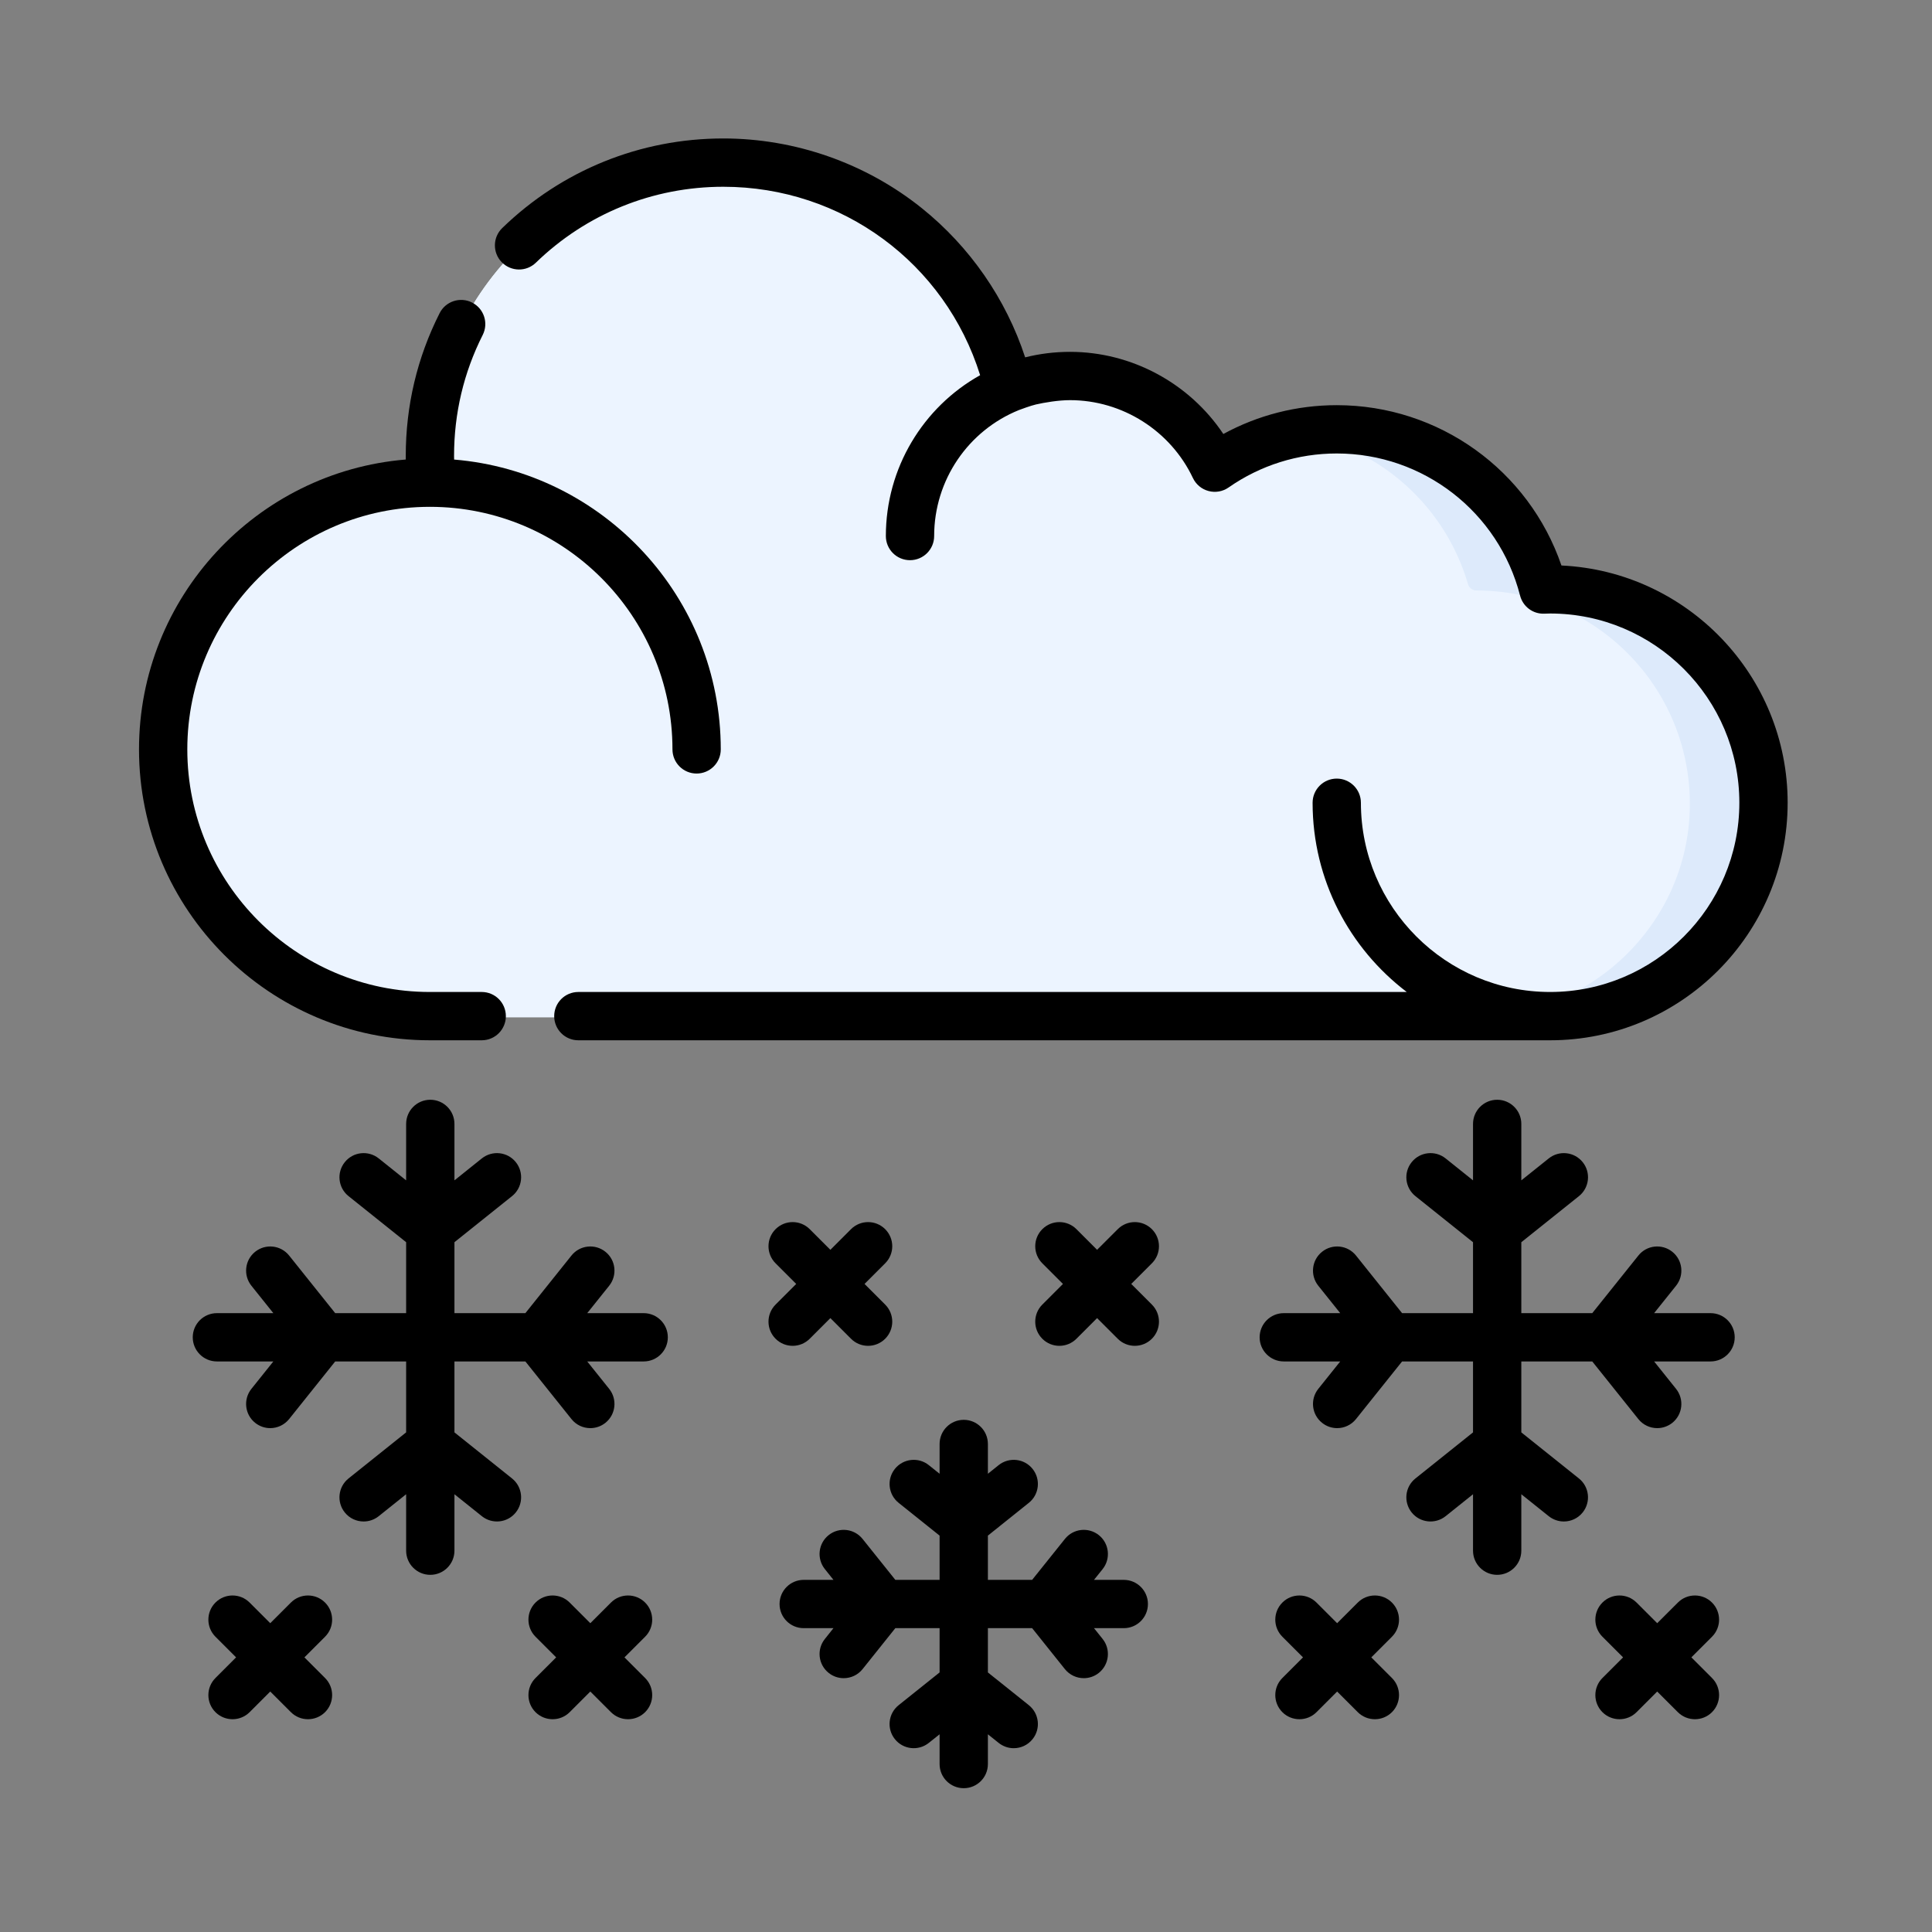 <svg xmlns="http://www.w3.org/2000/svg" viewBox="0 0 600 600" width="600" height="600">
	<rect x="0" y="0" width="600" height="600" fill="#808080" stroke="none"/>
	<style>
		tspan { white-space:pre }
		.shp0 { fill: #ecf4ff } 
		.shp1 { fill: #ddeafb } 
		.shp2 { fill: #000000 } 
	</style>
	<g id="Layer">
		<g id="Layer">
			<g id="Layer">
				<path id="Layer" class="shp0" d="M481.53 183.38L481.51 183.38C480.29 183.38 479.23 182.56 478.89 181.38C470.87 153.82 445.42 133.68 415.26 133.68C403.99 133.68 393.38 136.5 384.08 141.47C380.44 143.42 375.92 142.4 373.61 138.98C364.67 125.79 349.57 117.11 332.43 117.11C328.42 117.11 324.53 117.59 320.79 118.48C316.75 119.46 312.58 117.28 311.27 113.34C299.27 77.04 265.07 50.84 224.75 50.84C174.42 50.84 133.63 91.64 133.63 141.96C133.63 143.1 133.66 144.24 133.71 145.37C133.75 146.49 133.39 147.59 132.7 148.47L132.63 148.56C131.76 149.67 130.46 150.32 129.06 150.4C84.97 152.8 50.05 189.66 50.81 234.52C51.58 279.87 89.31 315.91 134.67 315.91L480.54 315.91C516.96 315.91 547.32 286.94 547.79 250.52C548.27 213.52 518.42 183.38 481.53 183.38Z" />
				<path id="Layer" class="shp0" d="M481.53 183.38L481.51 183.38C480.29 183.38 479.23 182.56 478.89 181.38C470.87 153.82 445.42 133.68 415.26 133.68C403.99 133.68 393.38 136.5 384.08 141.47C380.44 143.42 375.92 142.4 373.61 138.98C364.67 125.79 349.57 117.11 332.43 117.11C328.42 117.11 324.53 117.59 320.79 118.48C316.75 119.46 312.58 117.28 311.27 113.34C299.27 77.04 265.07 50.84 224.75 50.84C174.42 50.84 133.63 91.64 133.63 141.96C133.63 143.1 133.66 144.24 133.71 145.37C133.75 146.49 133.39 147.59 132.7 148.47L132.63 148.56C131.76 149.67 130.46 150.32 129.06 150.4C84.97 152.8 50.05 189.66 50.81 234.52C51.58 279.87 89.31 315.91 134.67 315.91L480.54 315.91C516.96 315.91 547.32 286.94 547.79 250.52C548.27 213.52 518.42 183.38 481.53 183.38Z" />
				<path id="Layer" class="shp1" d="M481.53 183.38L481.51 183.38C480.29 183.38 479.23 182.56 478.89 181.38C470.87 153.82 445.42 133.68 415.26 133.68C411.34 133.68 407.5 134.03 403.77 134.68C428.75 139.06 448.91 157.41 455.89 181.38C456.23 182.56 457.29 183.38 458.51 183.38L458.53 183.38C495.42 183.38 525.27 213.52 524.79 250.52C524.32 286.94 493.96 315.91 457.54 315.91L480.54 315.91C516.96 315.91 547.32 286.94 547.79 250.52C548.27 213.52 518.42 183.38 481.53 183.38Z" />
			</g>
		</g>
		<g id="Layer">
			<path id="Layer" class="shp2" d="M199.9 407.81L182.37 407.81L189.19 399.29C191.77 396.05 191.25 391.33 188.02 388.75C184.78 386.16 180.06 386.68 177.47 389.92L163.16 407.81L141.13 407.81L141.13 385.78L159.02 371.47C162.26 368.88 162.78 364.16 160.2 360.93C157.61 357.69 152.89 357.17 149.65 359.75L141.13 366.57L141.13 349.04C141.13 344.9 137.77 341.54 133.63 341.54C129.49 341.54 126.13 344.9 126.13 349.04L126.13 366.57L117.61 359.75C114.37 357.17 109.65 357.69 107.07 360.93C104.48 364.16 105 368.88 108.24 371.47L126.13 385.78L126.13 407.81L104.1 407.81L89.79 389.92C87.2 386.68 82.48 386.16 79.24 388.75C76.01 391.33 75.49 396.05 78.07 399.29L84.89 407.81L67.36 407.81C63.22 407.81 59.86 411.17 59.86 415.31C59.86 419.45 63.22 422.81 67.36 422.81L84.89 422.81L78.07 431.33C75.49 434.57 76.01 439.29 79.24 441.87C80.63 442.98 82.28 443.52 83.92 443.52C86.12 443.52 88.3 442.55 89.79 440.7L104.1 422.81L126.13 422.81L126.13 444.84L108.24 459.15C105 461.74 104.48 466.46 107.07 469.7C108.55 471.55 110.73 472.51 112.93 472.51C114.57 472.51 116.22 471.97 117.61 470.87L126.13 464.05L126.13 481.58C126.13 485.72 129.49 489.08 133.63 489.08C137.77 489.08 141.13 485.72 141.13 481.58L141.13 464.05L149.65 470.87C152.89 473.45 157.61 472.93 160.19 469.7C162.78 466.46 162.26 461.74 159.02 459.15L141.13 444.84L141.13 422.81L163.16 422.81L177.47 440.7C178.95 442.56 181.13 443.52 183.33 443.52C184.98 443.52 186.63 442.98 188.01 441.88C191.25 439.29 191.77 434.57 189.19 431.33L182.37 422.81L199.9 422.81C204.04 422.81 207.4 419.45 207.4 415.31C207.4 411.17 204.04 407.81 199.9 407.81L199.9 407.81Z" />
			<path id="Layer" class="shp2" d="M531.23 407.81L513.7 407.81L520.52 399.29C523.11 396.05 522.58 391.33 519.35 388.75C516.11 386.16 511.39 386.68 508.81 389.92L494.49 407.81L472.46 407.81L472.46 385.78L490.36 371.47C493.59 368.88 494.12 364.16 491.53 360.93C488.94 357.69 484.22 357.17 480.99 359.75L472.46 366.57L472.46 349.04C472.46 344.9 469.1 341.54 464.96 341.54C460.82 341.54 457.46 344.9 457.46 349.04L457.46 366.57L448.94 359.75C445.71 357.17 440.98 357.69 438.4 360.93C435.81 364.16 436.33 368.88 439.57 371.47L457.46 385.78L457.46 407.81L435.43 407.81L421.12 389.92C418.53 386.68 413.81 386.16 410.58 388.75C407.34 391.33 406.82 396.05 409.4 399.29L416.22 407.81L398.69 407.81C394.55 407.81 391.19 411.17 391.19 415.31C391.19 419.45 394.55 422.81 398.69 422.81L416.22 422.81L409.4 431.33C406.82 434.57 407.34 439.29 410.58 441.87C411.96 442.98 413.61 443.52 415.26 443.52C417.46 443.52 419.64 442.55 421.12 440.7L435.43 422.81L457.46 422.81L457.46 444.84L439.57 459.15C436.33 461.74 435.81 466.46 438.4 469.7C440.98 472.93 445.7 473.45 448.94 470.87L457.46 464.05L457.46 481.58C457.46 485.72 460.82 489.08 464.96 489.08C469.1 489.08 472.46 485.72 472.46 481.58L472.46 464.05L480.98 470.87C482.37 471.97 484.02 472.51 485.66 472.51C487.86 472.51 490.04 471.55 491.52 469.7C494.11 466.46 493.59 461.74 490.35 459.15L472.46 444.84L472.46 422.81L494.49 422.81L508.8 440.7C510.29 442.56 512.47 443.52 514.66 443.52C516.31 443.52 517.96 442.98 519.35 441.88C522.58 439.29 523.1 434.57 520.52 431.33L513.7 422.81L531.23 422.81C535.37 422.81 538.73 419.45 538.73 415.31C538.73 411.17 535.37 407.81 531.23 407.81Z" />
			<path id="Layer" class="shp2" d="M349 490.64L339.75 490.64L342.43 487.3C345.02 484.06 344.49 479.34 341.26 476.75C338.02 474.17 333.3 474.69 330.72 477.93L320.54 490.64L306.8 490.64L306.8 476.9L319.51 466.72C322.75 464.14 323.27 459.42 320.68 456.18C318.1 452.95 313.38 452.42 310.14 455.01L306.8 457.69L306.8 448.44C306.8 444.3 303.44 440.94 299.3 440.94C295.15 440.94 291.8 444.3 291.8 448.44L291.8 457.69L288.45 455.01C285.22 452.42 280.5 452.95 277.91 456.18C275.32 459.42 275.85 464.14 279.08 466.72L291.8 476.9L291.8 490.64L278.05 490.64L267.88 477.93C265.29 474.69 260.57 474.17 257.34 476.75C254.1 479.34 253.58 484.06 256.17 487.3L258.84 490.64L249.6 490.64C245.45 490.64 242.1 494 242.1 498.14C242.1 502.29 245.45 505.64 249.6 505.64L258.84 505.64L256.17 508.99C253.58 512.22 254.1 516.94 257.34 519.53C258.72 520.64 260.37 521.17 262.02 521.17C264.22 521.17 266.4 520.21 267.88 518.36L278.05 505.64L291.8 505.64L291.8 519.39L279.08 529.56C275.84 532.15 275.32 536.87 277.91 540.1C280.5 543.34 285.22 543.86 288.45 541.27L291.8 538.6L291.8 547.84C291.8 551.99 295.15 555.34 299.3 555.34C303.44 555.34 306.8 551.99 306.8 547.84L306.8 538.6L310.14 541.27C311.53 542.38 313.18 542.92 314.82 542.92C317.02 542.92 319.2 541.96 320.68 540.1C323.27 536.87 322.75 532.15 319.51 529.56L306.8 519.39L306.8 505.64L320.54 505.64L330.71 518.36C332.2 520.21 334.38 521.17 336.58 521.17C338.22 521.17 339.87 520.64 341.26 519.53C344.49 516.94 345.01 512.22 342.43 508.99L339.75 505.64L349 505.64C353.14 505.64 356.5 502.29 356.5 498.14C356.5 494 353.14 490.64 349 490.64L349 490.64Z" />
			<path id="Layer" class="shp2" d="M251.47 415.76L257.88 409.35L264.29 415.76C265.75 417.23 267.67 417.96 269.59 417.96C271.51 417.96 273.43 417.23 274.9 415.76C277.83 412.83 277.83 408.08 274.9 405.15L268.49 398.74L274.9 392.33C277.83 389.4 277.83 384.66 274.9 381.73C271.97 378.8 267.22 378.8 264.29 381.73L257.88 388.14L251.47 381.73C248.54 378.8 243.79 378.8 240.86 381.73C237.93 384.66 237.93 389.4 240.86 392.33L247.27 398.74L240.86 405.15C237.93 408.08 237.93 412.83 240.86 415.76C242.33 417.23 244.25 417.96 246.17 417.96C248.09 417.96 250 417.22 251.47 415.76L251.47 415.76Z" />
			<path id="Layer" class="shp2" d="M200.35 497.69C197.42 494.76 192.67 494.76 189.74 497.69L183.33 504.1L176.92 497.69C173.99 494.76 169.24 494.76 166.31 497.69C163.38 500.62 163.38 505.37 166.31 508.3L172.72 514.71L166.31 521.12C163.38 524.05 163.38 528.8 166.31 531.73C167.78 533.19 169.7 533.92 171.62 533.92C173.54 533.92 175.46 533.19 176.92 531.73L183.33 525.32L189.74 531.73C191.21 533.19 193.13 533.92 195.04 533.92C196.96 533.92 198.88 533.19 200.35 531.73C203.28 528.8 203.28 524.05 200.35 521.12L193.94 514.71L200.35 508.3C203.28 505.37 203.28 500.62 200.35 497.69L200.35 497.69Z" />
			<path id="Layer" class="shp2" d="M432.28 497.69C429.35 494.76 424.6 494.76 421.67 497.69L415.26 504.1L408.85 497.69C405.92 494.76 401.17 494.76 398.25 497.69C395.32 500.62 395.32 505.37 398.25 508.3L404.66 514.71L398.25 521.12C395.32 524.05 395.32 528.8 398.25 531.73C399.71 533.19 401.63 533.92 403.55 533.92C405.47 533.92 407.39 533.19 408.85 531.73L415.26 525.32L421.67 531.73C423.14 533.19 425.06 533.92 426.98 533.92C428.89 533.92 430.81 533.19 432.28 531.73C435.21 528.8 435.21 524.05 432.28 521.12L425.87 514.71L432.28 508.3C435.21 505.37 435.21 500.62 432.28 497.69L432.28 497.69Z" />
			<path id="Layer" class="shp2" d="M531.68 497.69C528.75 494.76 524 494.76 521.08 497.69L514.66 504.1L508.25 497.69C505.32 494.76 500.57 494.76 497.65 497.69C494.72 500.62 494.72 505.37 497.65 508.3L504.06 514.71L497.65 521.12C494.72 524.05 494.72 528.8 497.65 531.73C499.11 533.19 501.03 533.92 502.95 533.92C504.87 533.92 506.79 533.19 508.25 531.73L514.66 525.32L521.07 531.73C522.54 533.19 524.46 533.92 526.38 533.92C528.3 533.92 530.22 533.19 531.68 531.73C534.61 528.8 534.61 524.05 531.68 521.12L525.27 514.71L531.68 508.3C534.61 505.37 534.61 500.62 531.68 497.69L531.68 497.69Z" />
			<path id="Layer" class="shp2" d="M357.73 381.73C354.8 378.8 350.05 378.8 347.13 381.73L340.71 388.14L334.3 381.73C331.37 378.8 326.63 378.8 323.7 381.73C320.77 384.66 320.77 389.4 323.7 392.33L330.11 398.74L323.7 405.15C320.77 408.08 320.77 412.83 323.7 415.76C325.16 417.23 327.08 417.96 329 417.96C330.92 417.96 332.84 417.22 334.3 415.76L340.71 409.35L347.12 415.76C348.59 417.23 350.51 417.96 352.43 417.96C354.35 417.96 356.27 417.22 357.73 415.76C360.66 412.83 360.66 408.08 357.73 405.15L351.32 398.74L357.73 392.33C360.66 389.4 360.66 384.66 357.73 381.73L357.73 381.73Z" />
			<path id="Layer" class="shp2" d="M100.95 497.69C98.02 494.76 93.27 494.76 90.34 497.69L83.93 504.1L77.52 497.69C74.59 494.76 69.84 494.76 66.91 497.69C63.98 500.62 63.98 505.37 66.91 508.3L73.32 514.71L66.91 521.12C63.98 524.05 63.98 528.8 66.91 531.73C68.38 533.19 70.3 533.92 72.22 533.92C74.13 533.92 76.06 533.19 77.52 531.73L83.93 525.32L90.34 531.73C91.81 533.19 93.72 533.92 95.64 533.92C97.56 533.92 99.48 533.19 100.95 531.73C103.88 528.8 103.88 524.05 100.95 521.12L94.54 514.71L100.95 508.3C103.88 505.37 103.88 500.62 100.95 497.69L100.95 497.69Z" />
			<path id="Layer" class="shp2" d="M133.5 323.07L149.6 323.07C153.75 323.07 157.1 319.71 157.1 315.57C157.1 311.42 153.75 308.07 149.6 308.07L133.5 308.07C91.97 308.07 58.17 274.27 58.17 232.73C58.17 191.22 91.93 157.44 133.44 157.4C133.46 157.4 133.49 157.4 133.51 157.4C175.05 157.4 208.84 191.2 208.84 232.73C208.84 236.88 212.2 240.23 216.34 240.23C220.48 240.23 223.84 236.88 223.84 232.73C223.84 185.46 187.33 146.55 141.03 142.72C141.03 142.35 141.01 141.98 141.01 141.62C141.01 128.39 144 115.74 149.91 104.02C151.78 100.32 150.29 95.81 146.59 93.95C142.89 92.08 138.38 93.57 136.52 97.27C129.54 111.1 126.01 126.02 126.01 141.62C126.01 141.98 126.01 142.34 126.01 142.71C79.69 146.53 43.17 185.45 43.17 232.73C43.17 282.54 83.7 323.07 133.5 323.07L133.5 323.07Z" />
			<path id="Layer" class="shp2" d="M484.92 175.62C474.78 146.03 446.88 125.83 415.14 125.83C402.72 125.83 390.69 128.91 379.92 134.78C369.41 119.06 351.51 109.27 332.31 109.27C327.57 109.27 322.91 109.84 318.37 110.98C312.44 92.87 301.22 76.62 286.23 64.61C268.83 50.67 246.95 43 224.62 43C198.85 43 174.47 52.88 155.98 70.82C153 73.7 152.93 78.45 155.81 81.42C158.7 84.39 163.44 84.47 166.42 81.58C182.1 66.38 202.77 58 224.62 58C261.56 58 293.55 81.78 304.39 116.52C286.64 126.44 275.11 145.37 275.11 166.47C275.11 170.61 278.46 173.97 282.61 173.97C286.75 173.97 290.11 170.61 290.11 166.47C290.11 149.09 300.7 133.7 316.46 127.34C316.71 127.24 320.16 125.96 321.72 125.61C324.32 125.02 328.66 124.27 332.31 124.27C348.54 124.27 363.52 133.76 370.47 148.45C371.42 150.45 373.19 151.93 375.33 152.49C377.46 153.06 379.74 152.66 381.55 151.39C391.44 144.49 403.06 140.83 415.14 140.83C441.99 140.83 465.4 158.98 472.07 184.95C472.94 188.35 476.02 190.71 479.56 190.58C479.56 190.58 480.96 190.53 481.41 190.53C513.81 190.53 540.17 216.9 540.17 249.3C540.17 281.71 513.81 308.07 481.41 308.07C449 308.07 422.64 281.71 422.64 249.3C422.64 245.16 419.28 241.8 415.14 241.8C411 241.8 407.64 245.16 407.64 249.3C407.64 273.26 419.13 294.58 436.88 308.07L179.61 308.07C175.46 308.07 172.11 311.42 172.11 315.57C172.11 319.71 175.46 323.07 179.61 323.07L481.41 323.07C522.08 323.07 555.17 289.98 555.17 249.3C555.17 209.8 523.97 177.45 484.92 175.62L484.92 175.62Z" />
		</g>
	</g>
</svg>